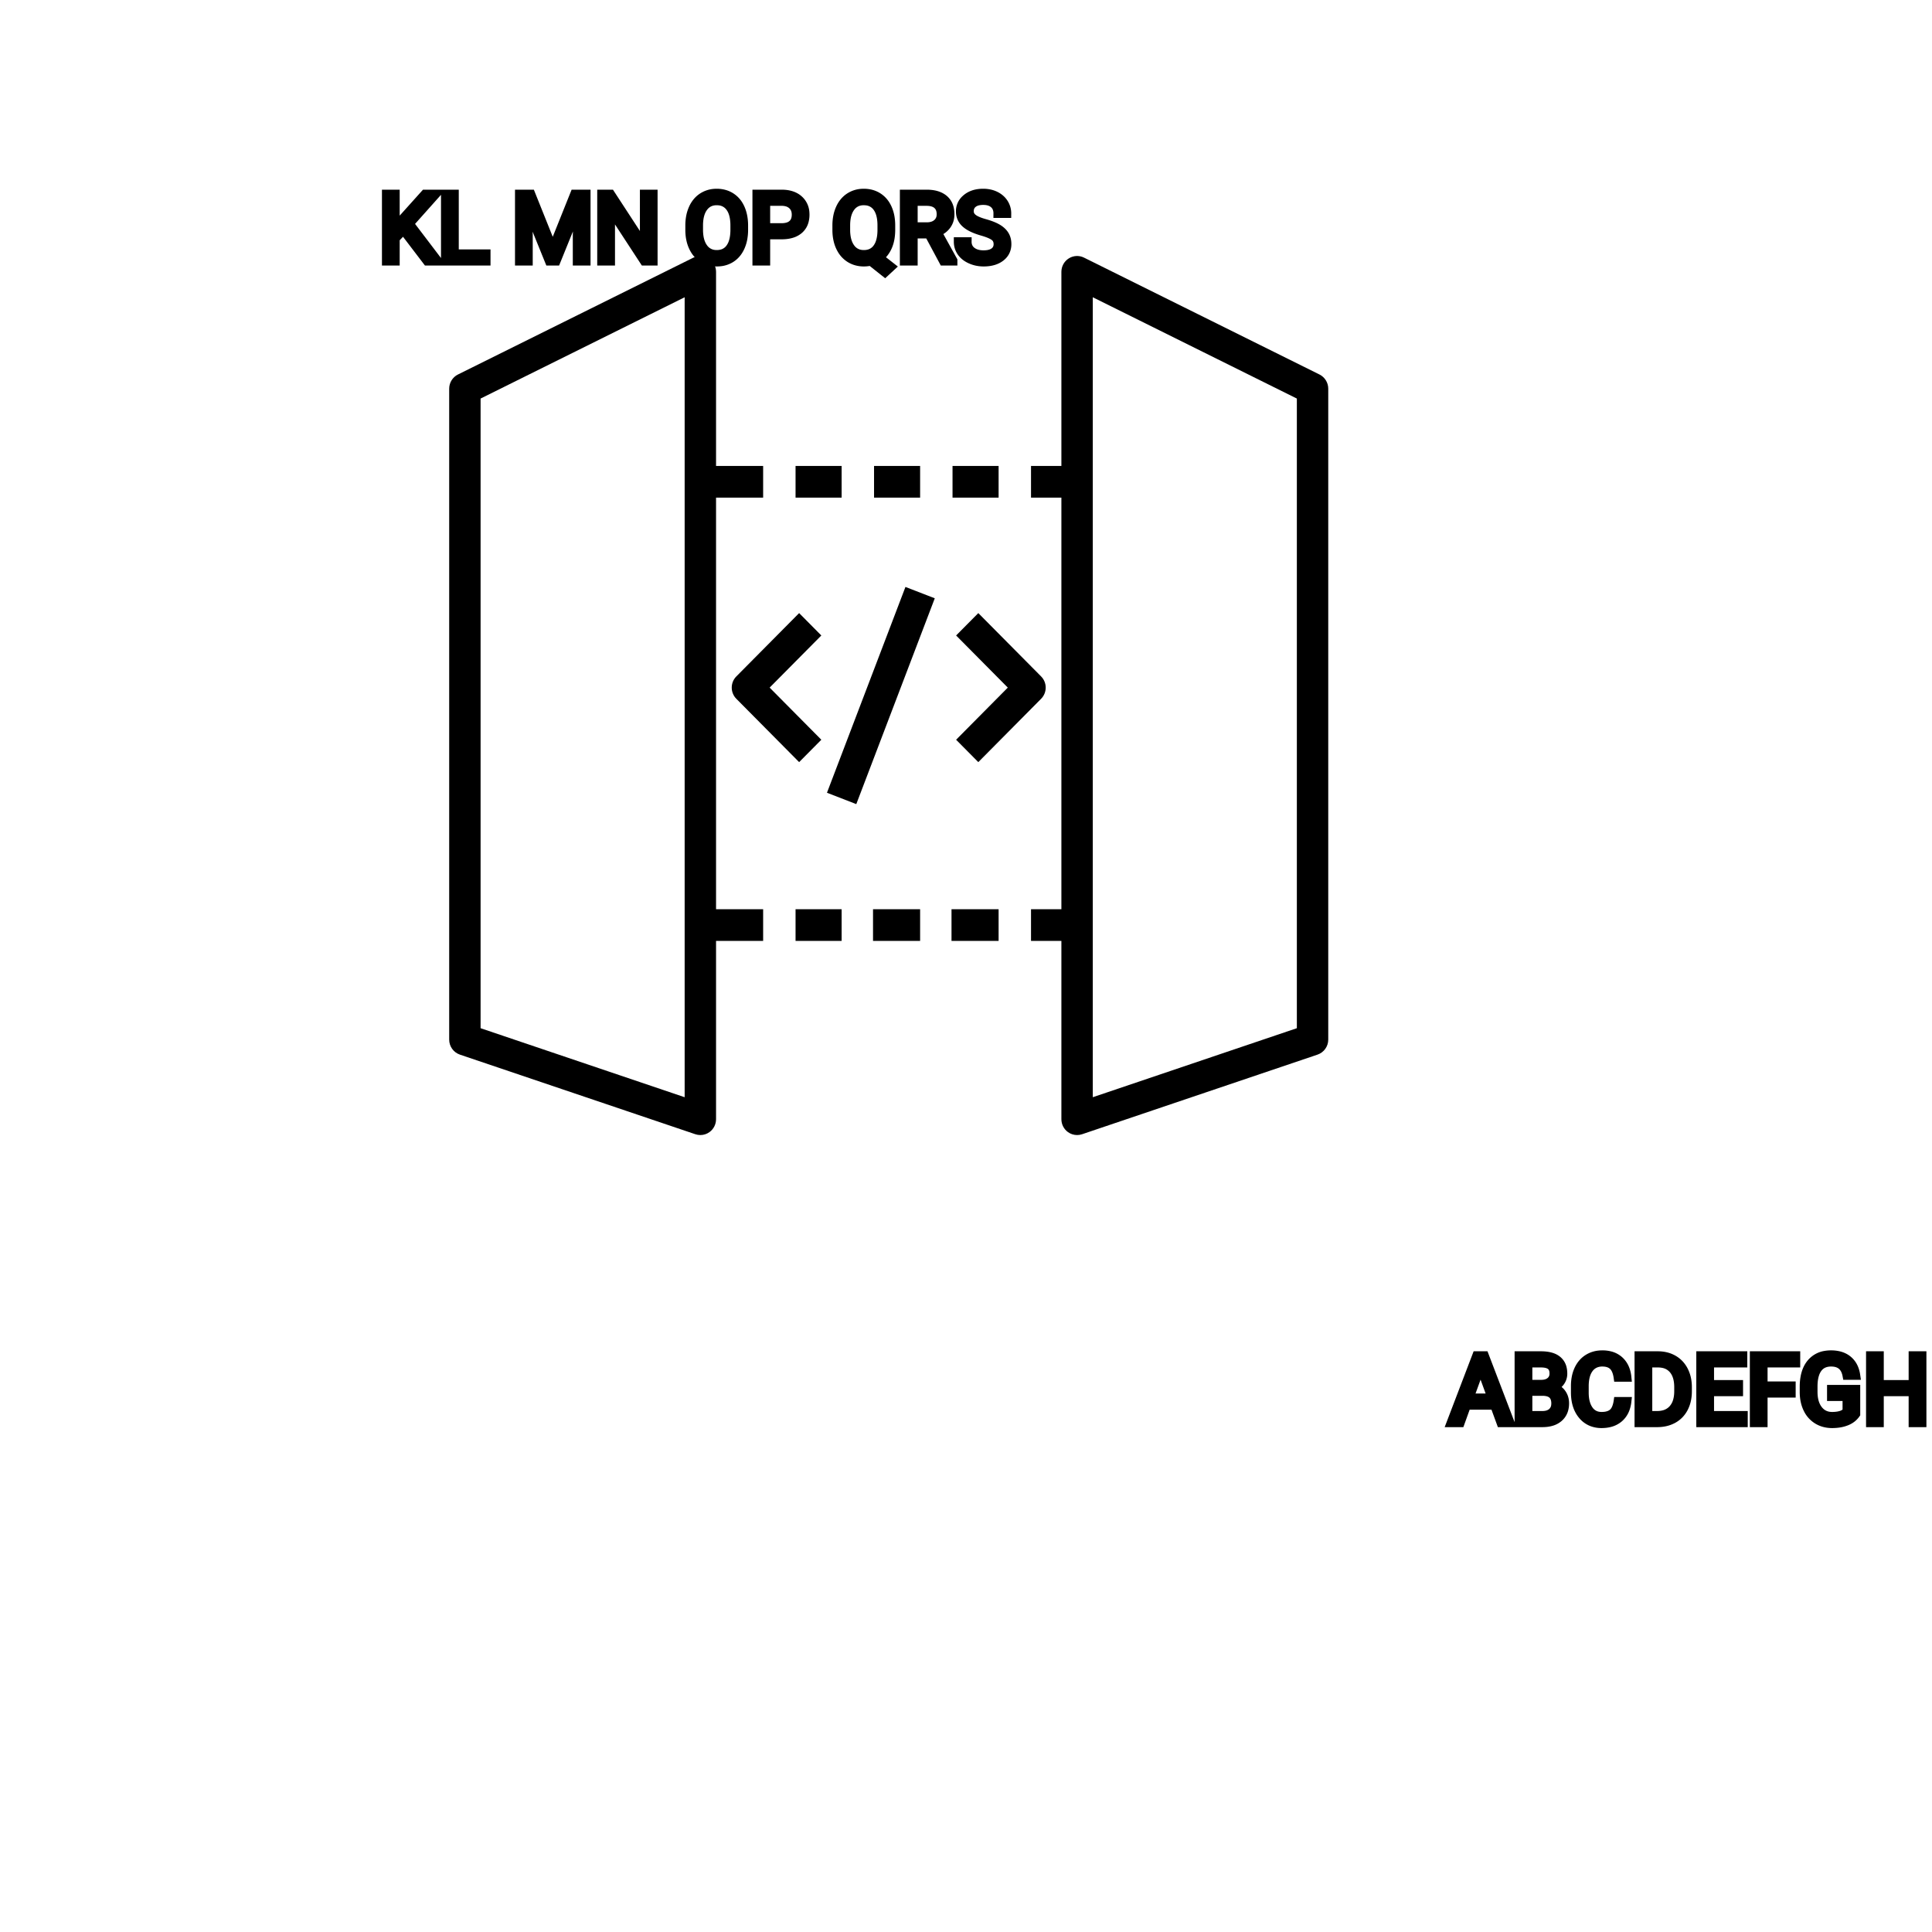 <?xml version="1.0" encoding="UTF-8"?>
<svg width="80px" height="80px" viewBox="0 0 80 80" version="1.1" xmlns="http://www.w3.org/2000/svg" xmlns:xlink="http://www.w3.org/1999/xlink">
    <title>Icon-Architecture/64/Arch_ Amazon-API-Gateway_64</title>
    
    <g id="Icon-Architecture/64/Arch_-Amazon-API-Gateway_64" stroke="none" stroke-width="1" fill="none" fill-rule="evenodd">
        
        <g id="Icon-Service/64/Amazon-API-Gateway_64" transform="translate(16, 8), scale(.65)" fill="#000000">
            <path d="M26.065,47.632 L29,47.632 L29,45.615 L26.065,45.615 L26.065,47.632 Z M31,47.632 L34,47.632 L34,45.615 L31,45.615 L31,47.632 Z M19,6.629 L6,13.082 L6,53.193 L19,57.59 L19,6.629 Z M21,19.393 L21,45.615 L24,45.615 L24,47.632 L21,47.632 L21,58.991 C21,59.316 20.845,59.621 20.584,59.81 C20.412,59.935 20.207,60 20,60 C19.894,60 19.786,59.983 19.682,59.948 L4.682,54.876 C4.274,54.737 4,54.352 4,53.92 L4,12.454 C4,12.07 4.217,11.719 4.559,11.549 L19.559,4.104 C19.868,3.95 20.235,3.968 20.528,4.153 C20.821,4.336 21,4.66 21,5.009 L21,17.376 L24,17.376 L24,19.393 L21,19.393 Z M36,47.632 L39,47.632 L39,45.615 L36,45.615 L36,47.632 Z M36.065,19.393 L39,19.393 L39,17.376 L36.065,17.376 L36.065,19.393 Z M31.065,19.393 L34,19.393 L34,17.376 L31.065,17.376 L31.065,19.393 Z M26.065,19.393 L29,19.393 L29,17.376 L26.065,17.376 L26.065,19.393 Z M58,13.082 L45,6.629 L45,57.59 L58,53.193 L58,13.082 Z M60,53.92 C60,54.352 59.726,54.737 59.318,54.876 L44.318,59.948 C44.214,59.983 44.106,60 44,60 C43.793,60 43.588,59.935 43.416,59.81 C43.155,59.621 43,59.316 43,58.991 L43,47.632 L41.065,47.632 L41.065,45.615 L43,45.615 L43,19.393 L41.065,19.393 L41.065,17.376 L43,17.376 L43,5.009 C43,4.66 43.179,4.336 43.472,4.153 C43.765,3.968 44.131,3.95 44.441,4.104 L59.441,11.549 C59.783,11.719 60,12.07 60,12.454 L60,53.92 Z M34.934,25.807 L33.066,25.083 L28.066,38.194 L29.934,38.918 L34.934,25.807 Z M41.707,32.209 C42.098,31.815 42.098,31.176 41.707,30.783 L37.707,26.749 L36.293,28.175 L39.586,31.496 L36.293,34.817 L37.707,36.243 L41.707,32.209 Z M26.293,36.243 L22.293,32.209 C21.902,31.815 21.902,31.176 22.293,30.783 L26.293,26.749 L27.707,28.175 L24.414,31.496 L27.707,34.817 L26.293,36.243 Z" id="Amazon-API-Gateway_Icon_64_Squid"></path><g id="svgGroup" transform="translate(67.828, 74)" stroke-linecap="round" fill-rule="evenodd" font-size="9pt" stroke="#000" stroke-width="0.15mm" fill="#000" style="stroke:#000;stroke-width:0.15mm;fill:#000"><path d="M 25.778 2.2 L 25.778 3.765 A 1.263 1.263 0 0 1 25.296 4.174 A 1.576 1.576 0 0 1 25.173 4.229 A 2.108 2.108 0 0 1 24.725 4.349 Q 24.511 4.383 24.27 4.383 A 1.892 1.892 0 0 1 23.721 4.306 A 1.639 1.639 0 0 1 23.344 4.138 A 1.62 1.62 0 0 1 22.739 3.484 A 1.951 1.951 0 0 1 22.718 3.442 Q 22.497 2.991 22.491 2.397 L 22.491 2.024 A 3.319 3.319 0 0 1 22.54 1.439 Q 22.597 1.12 22.722 0.866 A 1.633 1.633 0 0 1 22.941 0.53 A 1.465 1.465 0 0 1 23.843 0.029 A 2.152 2.152 0 0 1 24.205 0 A 2.128 2.128 0 0 1 24.66 0.046 Q 24.972 0.114 25.206 0.283 A 1.313 1.313 0 0 1 25.28 0.341 Q 25.688 0.683 25.778 1.31 L 25.216 1.31 Q 25.078 0.571 24.414 0.477 A 1.463 1.463 0 0 0 24.208 0.463 Q 23.643 0.463 23.351 0.86 A 1.324 1.324 0 0 0 23.162 1.241 Q 23.058 1.563 23.057 2.01 L 23.057 2.358 Q 23.057 2.911 23.251 3.289 A 1.352 1.352 0 0 0 23.385 3.5 Q 23.713 3.923 24.272 3.923 A 2.415 2.415 0 0 0 24.534 3.909 Q 24.668 3.895 24.784 3.864 A 1.404 1.404 0 0 0 24.826 3.853 A 0.905 0.905 0 0 0 25.085 3.731 A 0.811 0.811 0 0 0 25.219 3.615 L 25.219 2.657 L 24.231 2.657 L 24.231 2.2 L 25.778 2.2 Z M 29.994 0.059 L 29.994 4.324 L 29.429 4.324 L 29.429 2.353 L 27.278 2.353 L 27.278 4.324 L 26.716 4.324 L 26.716 0.059 L 27.278 0.059 L 27.278 1.893 L 29.429 1.893 L 29.429 0.059 L 29.994 0.059 Z M 18.313 1.893 L 18.313 2.353 L 16.465 2.353 L 16.465 3.864 L 18.612 3.864 L 18.612 4.324 L 15.902 4.324 L 15.902 0.059 L 18.583 0.059 L 18.583 0.522 L 16.465 0.522 L 16.465 1.893 L 18.313 1.893 Z M 10.635 2.971 L 11.2 2.971 A 2.011 2.011 0 0 1 11.093 3.435 A 1.399 1.399 0 0 1 10.701 4.015 A 1.438 1.438 0 0 1 10.072 4.33 Q 9.854 4.381 9.599 4.383 A 2.623 2.623 0 0 1 9.583 4.383 A 1.702 1.702 0 0 1 9.004 4.288 A 1.463 1.463 0 0 1 8.372 3.841 Q 7.94 3.327 7.917 2.485 A 3.508 3.508 0 0 1 7.916 2.391 L 7.916 1.981 A 2.834 2.834 0 0 1 7.963 1.455 A 2.152 2.152 0 0 1 8.128 0.935 Q 8.341 0.483 8.73 0.242 A 1.61 1.61 0 0 1 9.414 0.012 A 2.018 2.018 0 0 1 9.633 0 A 1.975 1.975 0 0 1 10.104 0.053 A 1.377 1.377 0 0 1 10.723 0.379 Q 11.133 0.759 11.2 1.43 L 10.635 1.43 A 2.027 2.027 0 0 0 10.576 1.152 Q 10.489 0.852 10.317 0.691 Q 10.093 0.482 9.706 0.465 A 1.597 1.597 0 0 0 9.633 0.463 A 1.169 1.169 0 0 0 9.247 0.524 A 0.975 0.975 0 0 0 8.788 0.861 Q 8.549 1.172 8.496 1.688 A 3.036 3.036 0 0 0 8.481 1.995 L 8.481 2.408 Q 8.481 3.103 8.771 3.513 A 0.92 0.92 0 0 0 9.437 3.914 A 1.21 1.21 0 0 0 9.583 3.923 Q 10.052 3.923 10.302 3.711 A 0.752 0.752 0 0 0 10.472 3.497 Q 10.581 3.299 10.632 2.991 A 2.608 2.608 0 0 0 10.635 2.971 Z M 21.665 1.981 L 21.665 2.44 L 19.875 2.44 L 19.875 4.324 L 19.313 4.324 L 19.313 0.059 L 21.955 0.059 L 21.955 0.522 L 19.875 0.522 L 19.875 1.981 L 21.665 1.981 Z M 3.176 4.324 L 2.769 3.211 L 0.981 3.211 L 0.58 4.324 L 0 4.324 L 1.629 0.059 L 2.121 0.059 L 3.753 4.324 L 3.176 4.324 Z M 35.897 3.088 L 35.897 0.059 L 36.463 0.059 L 36.463 3.079 A 1.638 1.638 0 0 1 36.416 3.481 A 1.123 1.123 0 0 1 36.095 4.037 A 1.24 1.24 0 0 1 35.491 4.346 A 1.799 1.799 0 0 1 35.115 4.383 A 2 2 0 0 1 34.72 4.346 Q 34.36 4.274 34.125 4.058 Q 33.771 3.732 33.771 3.147 L 34.333 3.147 Q 34.333 3.513 34.534 3.718 A 0.644 0.644 0 0 0 34.816 3.884 Q 34.949 3.923 35.115 3.923 A 0.899 0.899 0 0 0 35.374 3.887 A 0.703 0.703 0 0 0 35.679 3.703 A 0.728 0.728 0 0 0 35.86 3.38 Q 35.891 3.266 35.897 3.13 A 1.413 1.413 0 0 0 35.897 3.088 Z M 5.807 4.324 L 4.327 4.324 L 4.327 0.059 L 5.722 0.059 A 2.687 2.687 0 0 1 6.104 0.084 Q 6.299 0.112 6.457 0.171 A 1.086 1.086 0 0 1 6.766 0.346 A 0.922 0.922 0 0 1 7.08 0.863 A 1.443 1.443 0 0 1 7.116 1.195 A 0.866 0.866 0 0 1 6.946 1.724 Q 6.776 1.954 6.483 2.08 A 1.047 1.047 0 0 1 6.826 2.244 A 0.964 0.964 0 0 1 7.03 2.448 A 1.021 1.021 0 0 1 7.224 2.967 A 1.308 1.308 0 0 1 7.23 3.094 A 1.426 1.426 0 0 1 7.18 3.482 A 1.052 1.052 0 0 1 6.858 3.996 A 1.222 1.222 0 0 1 6.397 4.246 Q 6.139 4.324 5.807 4.324 Z M 13.148 4.324 L 11.968 4.324 L 11.968 0.059 L 13.172 0.059 A 2.14 2.14 0 0 1 13.725 0.128 A 1.781 1.781 0 0 1 14.156 0.305 Q 14.584 0.551 14.817 1.005 A 2.127 2.127 0 0 1 15.028 1.691 A 2.715 2.715 0 0 1 15.053 2.048 L 15.053 2.32 A 2.655 2.655 0 0 1 15.002 2.853 A 2.039 2.039 0 0 1 14.82 3.378 Q 14.587 3.832 14.155 4.075 A 1.921 1.921 0 0 1 13.493 4.297 A 2.478 2.478 0 0 1 13.148 4.324 Z M 33.082 0.059 L 33.082 4.324 L 32.52 4.324 L 32.52 0.059 L 33.082 0.059 Z M 13.187 0.522 L 12.53 0.522 L 12.53 3.864 L 13.122 3.864 A 1.68 1.68 0 0 0 13.544 3.814 A 1.165 1.165 0 0 0 14.134 3.46 A 1.318 1.318 0 0 0 14.408 2.961 Q 14.469 2.765 14.488 2.53 A 2.776 2.776 0 0 0 14.496 2.309 L 14.496 2.06 Q 14.496 1.333 14.155 0.93 A 1.124 1.124 0 0 0 13.491 0.551 A 1.666 1.666 0 0 0 13.187 0.522 Z M 5.827 2.329 L 4.89 2.329 L 4.89 3.864 L 5.818 3.864 Q 6.14 3.864 6.351 3.727 A 0.709 0.709 0 0 0 6.438 3.661 A 0.669 0.669 0 0 0 6.652 3.26 A 0.972 0.972 0 0 0 6.665 3.1 A 1.012 1.012 0 0 0 6.62 2.783 Q 6.512 2.457 6.15 2.365 A 1.318 1.318 0 0 0 5.828 2.329 Z M 1.875 0.753 L 1.151 2.748 L 2.602 2.748 L 1.875 0.753 Z M 4.89 0.522 L 4.89 1.878 L 5.739 1.878 A 1.198 1.198 0 0 0 5.985 1.854 Q 6.142 1.821 6.262 1.743 A 0.704 0.704 0 0 0 6.33 1.693 A 0.603 0.603 0 0 0 6.548 1.26 A 0.847 0.847 0 0 0 6.551 1.192 A 0.949 0.949 0 0 0 6.533 1.001 Q 6.51 0.889 6.457 0.805 A 0.473 0.473 0 0 0 6.346 0.681 Q 6.202 0.569 5.952 0.536 A 1.738 1.738 0 0 0 5.726 0.522 L 4.89 0.522 Z" vector-effect="non-scaling-stroke"/></g><g id="svgGroup" stroke-linecap="round" fill-rule="evenodd" font-size="9pt" stroke="#000" stroke-width="0.15mm" fill="#000" style="stroke:#000;stroke-width:0.15mm;fill:#000"><path d="M 8.476 0.059 L 9.202 0.059 L 10.597 3.539 L 11.991 0.059 L 12.721 0.059 L 12.721 4.324 L 12.158 4.324 L 12.158 2.663 L 12.211 0.87 L 10.811 4.324 L 10.38 4.324 L 8.982 0.879 L 9.038 2.663 L 9.038 4.324 L 8.476 4.324 L 8.476 0.059 Z M 16.992 0.059 L 16.992 4.324 L 16.427 4.324 L 14.279 1.037 L 14.279 4.324 L 13.714 4.324 L 13.714 0.059 L 14.279 0.059 L 16.433 3.36 L 16.433 0.059 L 16.992 0.059 Z M 39.521 1.292 L 38.956 1.292 A 0.977 0.977 0 0 0 38.923 1.03 A 0.711 0.711 0 0 0 38.71 0.684 Q 38.495 0.491 38.126 0.466 A 1.668 1.668 0 0 0 38.016 0.463 A 1.524 1.524 0 0 0 37.762 0.483 Q 37.628 0.505 37.519 0.554 A 0.734 0.734 0 0 0 37.367 0.646 A 0.595 0.595 0 0 0 37.137 1.082 A 0.845 0.845 0 0 0 37.134 1.154 Q 37.134 1.415 37.355 1.595 A 1.041 1.041 0 0 0 37.514 1.7 Q 37.734 1.82 38.108 1.925 A 5.485 5.485 0 0 1 38.418 2.021 Q 38.574 2.075 38.704 2.133 A 2.198 2.198 0 0 1 38.94 2.254 A 1.561 1.561 0 0 1 39.166 2.417 Q 39.292 2.528 39.374 2.657 A 0.965 0.965 0 0 1 39.385 2.675 A 0.999 0.999 0 0 1 39.516 3.045 A 1.299 1.299 0 0 1 39.53 3.24 A 1.071 1.071 0 0 1 39.449 3.664 Q 39.352 3.892 39.14 4.06 A 1.257 1.257 0 0 1 39.126 4.071 Q 38.763 4.351 38.182 4.38 A 2.759 2.759 0 0 1 38.045 4.383 Q 37.605 4.383 37.225 4.214 A 1.589 1.589 0 0 1 36.906 4.029 A 1.249 1.249 0 0 1 36.637 3.753 Q 36.431 3.46 36.431 3.088 L 36.996 3.088 A 0.841 0.841 0 0 0 37.042 3.373 A 0.716 0.716 0 0 0 37.282 3.699 Q 37.538 3.9 37.949 3.921 A 1.914 1.914 0 0 0 38.045 3.923 Q 38.337 3.923 38.54 3.845 A 0.752 0.752 0 0 0 38.728 3.741 A 0.579 0.579 0 0 0 38.961 3.322 A 0.768 0.768 0 0 0 38.965 3.246 A 0.716 0.716 0 0 0 38.936 3.039 A 0.544 0.544 0 0 0 38.745 2.761 A 1.04 1.04 0 0 0 38.596 2.667 Q 38.429 2.577 38.164 2.489 A 5.851 5.851 0 0 0 37.948 2.423 A 4.568 4.568 0 0 1 37.553 2.291 Q 37.127 2.125 36.895 1.912 A 1 1 0 0 1 36.626 1.52 A 1.023 1.023 0 0 1 36.565 1.163 A 1.02 1.02 0 0 1 36.896 0.393 A 1.318 1.318 0 0 1 36.968 0.33 Q 37.371 0 38.016 0 A 1.942 1.942 0 0 1 38.456 0.048 A 1.581 1.581 0 0 1 38.799 0.17 A 1.367 1.367 0 0 1 39.153 0.417 A 1.223 1.223 0 0 1 39.333 0.639 A 1.199 1.199 0 0 1 39.521 1.292 Z M 2.596 4.324 L 1.084 2.341 L 0.563 2.883 L 0.563 4.324 L 0 4.324 L 0 0.059 L 0.563 0.059 L 0.563 2.168 L 2.458 0.059 L 3.138 0.059 L 1.459 1.942 L 3.27 4.324 L 2.596 4.324 Z M 35.487 4.324 L 34.562 2.599 L 33.56 2.599 L 33.56 4.324 L 32.994 4.324 L 32.994 0.059 L 34.406 0.059 A 2.539 2.539 0 0 1 34.834 0.092 Q 35.062 0.131 35.244 0.216 A 1.192 1.192 0 0 1 35.515 0.387 A 1.059 1.059 0 0 1 35.865 0.979 A 1.635 1.635 0 0 1 35.903 1.342 A 1.242 1.242 0 0 1 35.843 1.736 A 1.093 1.093 0 0 1 35.688 2.036 A 1.232 1.232 0 0 1 35.249 2.407 A 1.562 1.562 0 0 1 35.089 2.479 L 36.091 4.289 L 36.091 4.324 L 35.487 4.324 Z M 32.13 2.057 L 32.13 2.329 A 3.266 3.266 0 0 1 32.094 2.829 Q 32.052 3.1 31.961 3.33 A 1.949 1.949 0 0 1 31.934 3.394 Q 31.737 3.841 31.383 4.093 L 32.145 4.69 L 31.761 5.045 L 30.861 4.33 A 1.8 1.8 0 0 1 30.481 4.382 A 2.041 2.041 0 0 1 30.416 4.383 A 1.745 1.745 0 0 1 29.878 4.302 A 1.542 1.542 0 0 1 29.522 4.135 A 1.594 1.594 0 0 1 28.989 3.567 A 1.969 1.969 0 0 1 28.917 3.429 Q 28.702 2.971 28.696 2.367 L 28.696 2.06 A 3.013 3.013 0 0 1 28.746 1.497 A 2.308 2.308 0 0 1 28.91 0.973 A 1.793 1.793 0 0 1 29.183 0.54 A 1.517 1.517 0 0 1 29.515 0.251 A 1.593 1.593 0 0 1 30.286 0.004 A 1.947 1.947 0 0 1 30.41 0 Q 30.926 0 31.317 0.249 A 1.559 1.559 0 0 1 31.841 0.811 A 1.949 1.949 0 0 1 31.919 0.965 A 2.314 2.314 0 0 1 32.09 1.541 A 3.148 3.148 0 0 1 32.13 2.057 Z M 4.327 0.059 L 4.327 3.864 L 6.349 3.864 L 6.349 4.324 L 3.762 4.324 L 3.762 0.059 L 4.327 0.059 Z M 25.169 2.654 L 24.164 2.654 L 24.164 4.324 L 23.602 4.324 L 23.602 0.059 L 25.175 0.059 Q 25.875 0.059 26.272 0.416 A 1.181 1.181 0 0 1 26.663 1.228 A 1.634 1.634 0 0 1 26.669 1.362 A 1.588 1.588 0 0 1 26.623 1.756 A 1.076 1.076 0 0 1 26.281 2.319 A 1.265 1.265 0 0 1 25.827 2.565 Q 25.641 2.624 25.415 2.644 A 2.76 2.76 0 0 1 25.169 2.654 Z M 22.758 2.06 L 22.758 2.329 A 3.152 3.152 0 0 1 22.715 2.865 A 2.304 2.304 0 0 1 22.547 3.423 Q 22.336 3.891 21.949 4.137 A 1.575 1.575 0 0 1 21.27 4.371 A 1.995 1.995 0 0 1 21.047 4.383 A 1.745 1.745 0 0 1 20.509 4.302 A 1.542 1.542 0 0 1 20.153 4.135 A 1.594 1.594 0 0 1 19.62 3.567 A 1.969 1.969 0 0 1 19.548 3.429 Q 19.333 2.971 19.327 2.367 L 19.327 2.06 A 3.013 3.013 0 0 1 19.377 1.497 A 2.308 2.308 0 0 1 19.541 0.973 A 1.793 1.793 0 0 1 19.813 0.54 A 1.517 1.517 0 0 1 20.146 0.251 A 1.593 1.593 0 0 1 20.917 0.004 A 1.947 1.947 0 0 1 21.041 0 A 1.801 1.801 0 0 1 21.558 0.072 A 1.545 1.545 0 0 1 21.945 0.248 A 1.54 1.54 0 0 1 22.46 0.795 A 1.942 1.942 0 0 1 22.547 0.965 Q 22.758 1.436 22.758 2.06 Z M 22.198 2.37 L 22.198 2.054 A 3.034 3.034 0 0 0 22.168 1.614 Q 22.136 1.391 22.067 1.21 A 1.296 1.296 0 0 0 21.894 0.889 A 0.98 0.98 0 0 0 21.176 0.49 A 1.363 1.363 0 0 0 21.041 0.483 Q 20.508 0.483 20.202 0.889 Q 19.958 1.212 19.903 1.733 A 3.021 3.021 0 0 0 19.887 2.016 L 19.887 2.329 A 2.836 2.836 0 0 0 19.92 2.778 Q 19.958 3.017 20.041 3.211 A 1.359 1.359 0 0 0 20.196 3.485 A 0.981 0.981 0 0 0 20.907 3.898 A 1.287 1.287 0 0 0 21.047 3.905 A 1.193 1.193 0 0 0 21.419 3.85 A 0.949 0.949 0 0 0 21.891 3.508 A 1.345 1.345 0 0 0 22.091 3.112 Q 22.151 2.928 22.177 2.705 A 3.165 3.165 0 0 0 22.198 2.37 Z M 31.567 2.37 L 31.567 2.054 A 3.043 3.043 0 0 0 31.538 1.617 Q 31.474 1.173 31.267 0.892 A 0.969 0.969 0 0 0 30.562 0.492 A 1.38 1.38 0 0 0 30.41 0.483 A 1.113 1.113 0 0 0 30.016 0.55 A 0.981 0.981 0 0 0 29.574 0.889 Q 29.33 1.212 29.275 1.733 A 3.021 3.021 0 0 0 29.259 2.016 L 29.259 2.329 A 2.833 2.833 0 0 0 29.293 2.786 Q 29.333 3.027 29.417 3.223 A 1.367 1.367 0 0 0 29.565 3.483 A 0.973 0.973 0 0 0 30.267 3.897 A 1.288 1.288 0 0 0 30.416 3.905 A 1.193 1.193 0 0 0 30.788 3.85 A 0.949 0.949 0 0 0 31.26 3.508 A 1.345 1.345 0 0 0 31.46 3.112 Q 31.52 2.928 31.547 2.705 A 3.165 3.165 0 0 0 31.567 2.37 Z M 24.164 0.522 L 24.164 2.194 L 25.175 2.194 Q 25.485 2.194 25.696 2.094 A 0.731 0.731 0 0 0 25.866 1.982 Q 26.104 1.772 26.106 1.377 A 1.337 1.337 0 0 0 26.106 1.368 A 0.977 0.977 0 0 0 26.071 1.096 A 0.741 0.741 0 0 0 25.866 0.759 A 0.823 0.823 0 0 0 25.507 0.562 Q 25.381 0.528 25.232 0.522 A 1.544 1.544 0 0 0 25.207 0.522 L 24.164 0.522 Z M 33.56 0.522 L 33.56 2.139 L 34.424 2.139 A 1.311 1.311 0 0 0 34.701 2.111 Q 34.931 2.061 35.09 1.922 A 0.713 0.713 0 0 0 35.334 1.43 A 0.991 0.991 0 0 0 35.338 1.342 Q 35.338 0.98 35.141 0.773 A 0.667 0.667 0 0 0 35.102 0.735 Q 34.908 0.562 34.572 0.529 A 1.673 1.673 0 0 0 34.421 0.522 L 33.56 0.522 Z" vector-effect="non-scaling-stroke"/></g>
        </g>
    </g>
</svg>